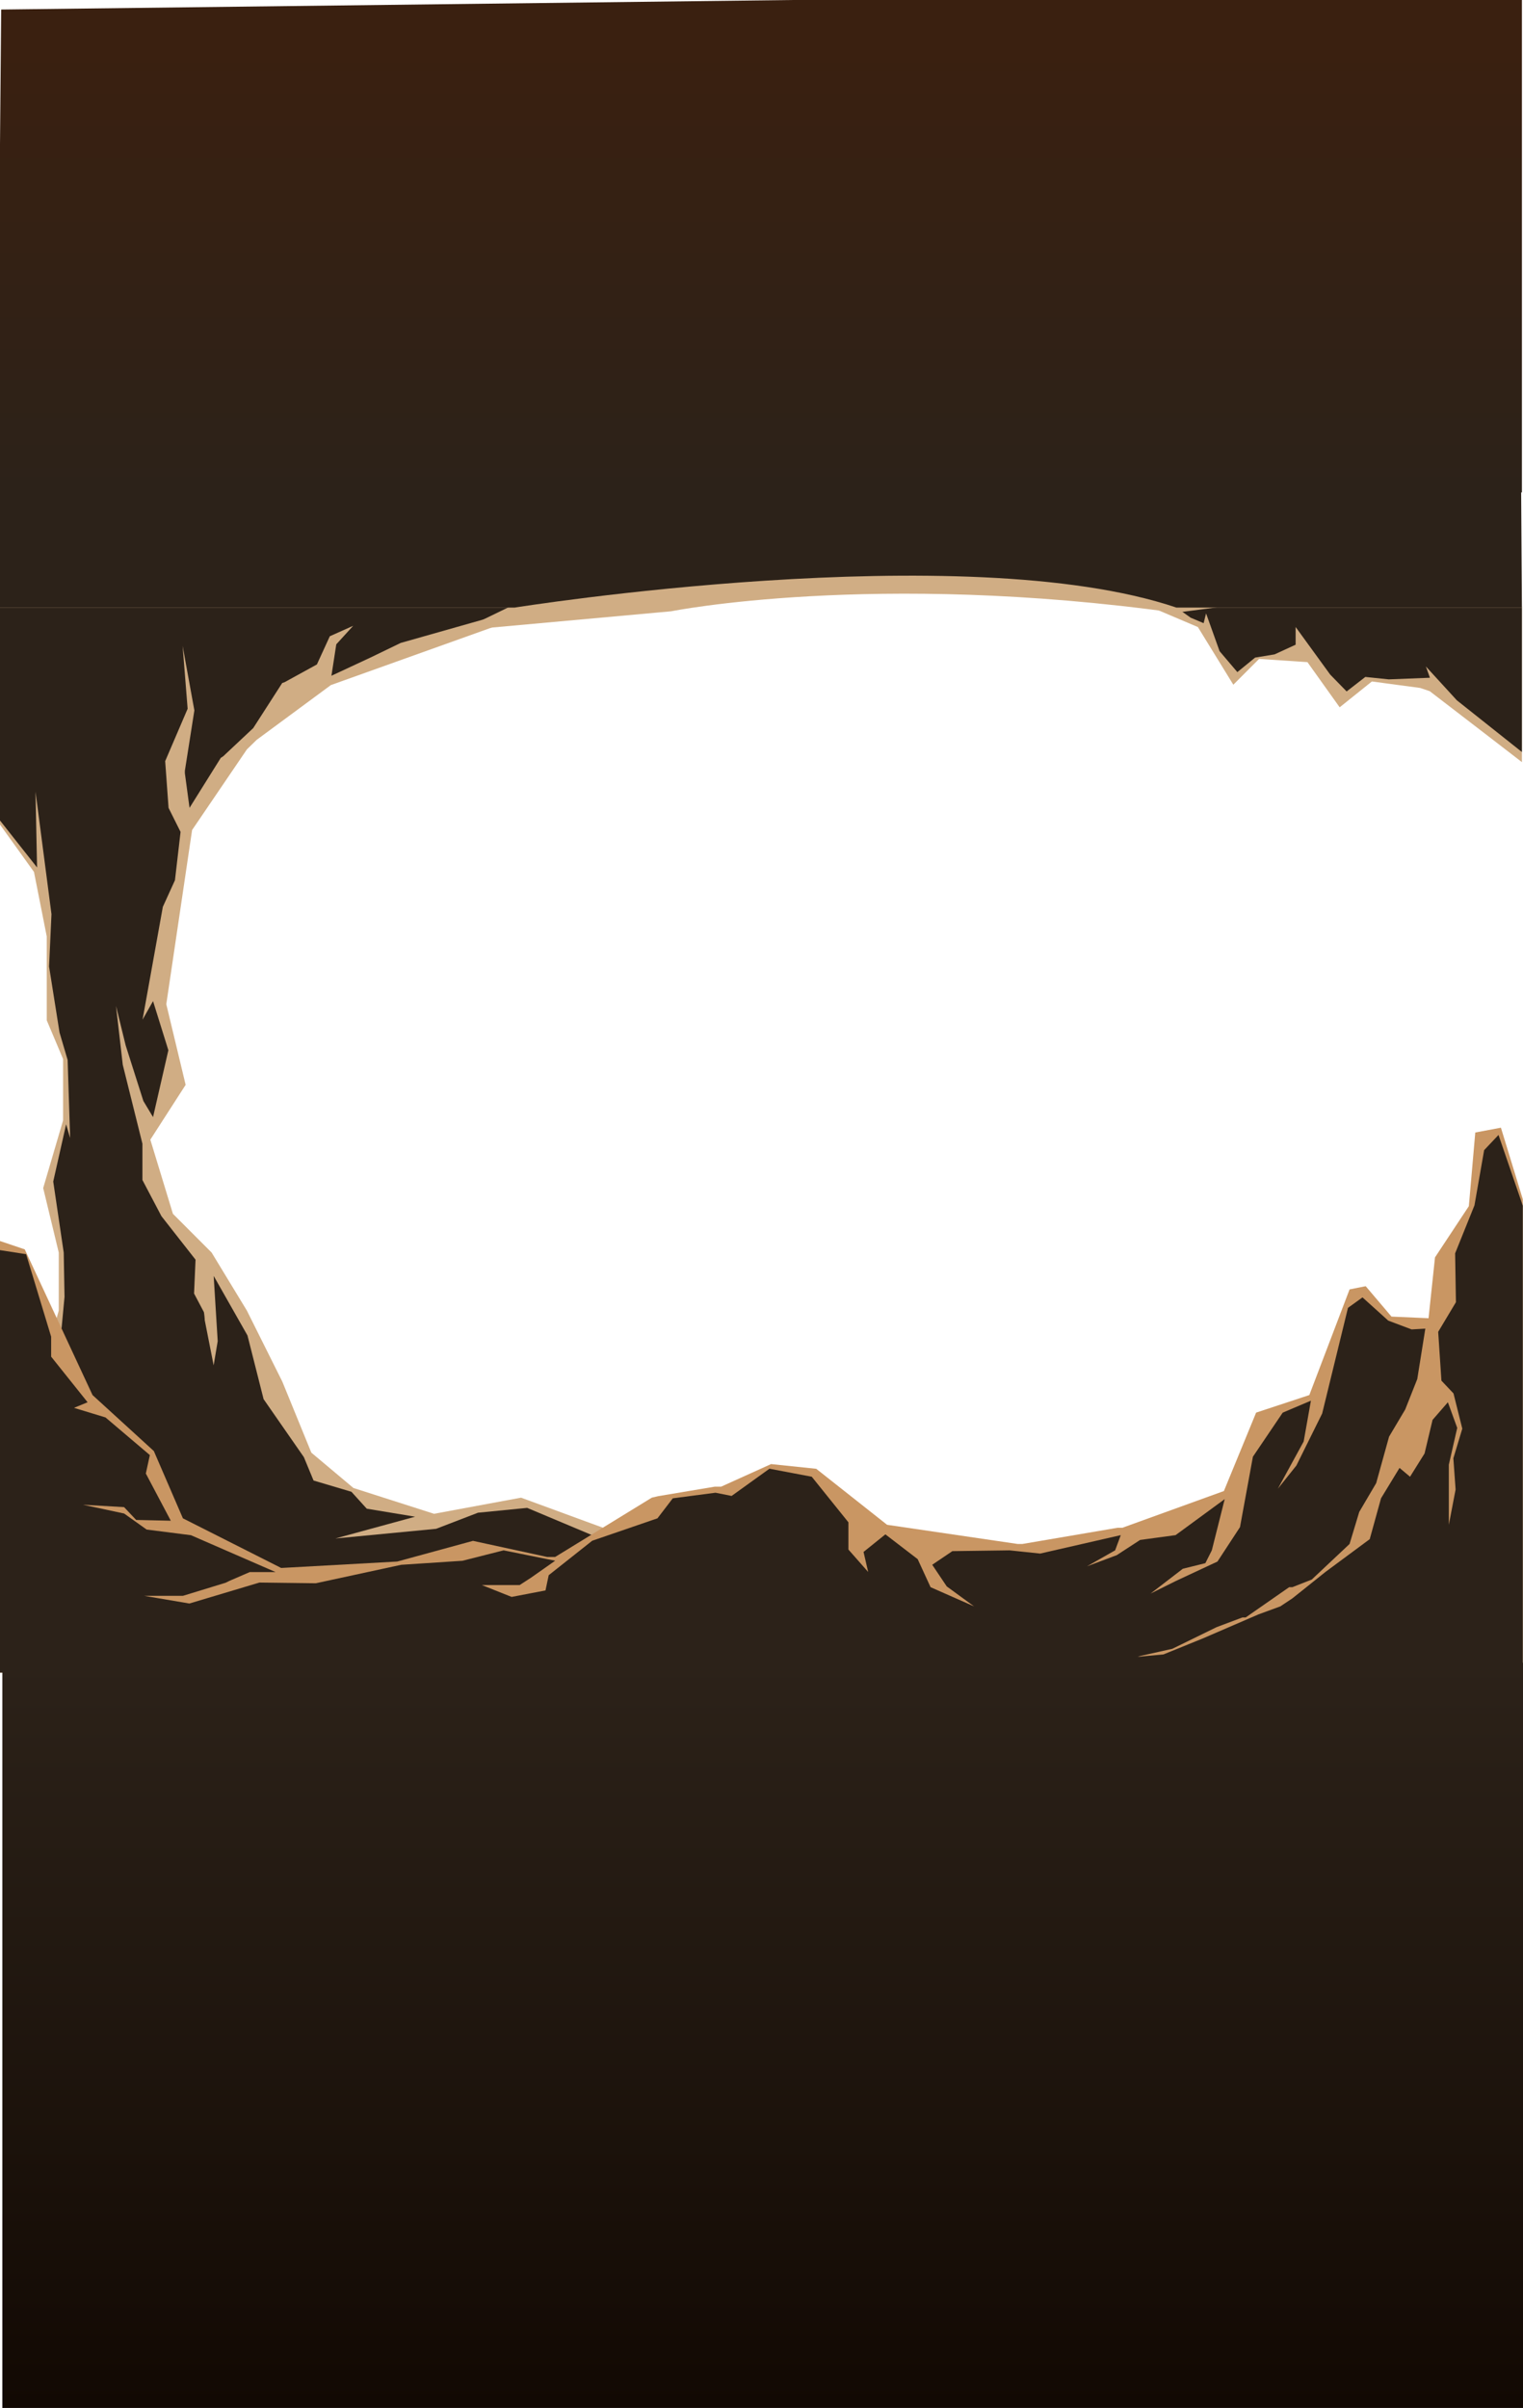 <svg id="Layer_1" data-name="Layer 1" xmlns="http://www.w3.org/2000/svg" xmlns:xlink="http://www.w3.org/1999/xlink" viewBox="0 0 450.32 712.04"><defs><style>.cls-1{fill:#d0ad84;}.cls-1,.cls-2,.cls-3,.cls-5{fill-rule:evenodd;}.cls-2{fill:#2c2219;}.cls-3{fill:#c99663;}.cls-4{fill:url(#linear-gradient);}.cls-5{fill:url(#linear-gradient-2);}</style><linearGradient id="linear-gradient" x1="225.5" y1="491.67" x2="225.5" y2="712.04" gradientUnits="userSpaceOnUse"><stop offset="0" stop-color="#2c2219"/><stop offset="1" stop-color="#120903"/></linearGradient><linearGradient id="linear-gradient-2" x1="224.56" y1="-2.6" x2="224.56" y2="145.62" gradientUnits="userSpaceOnUse"><stop offset="0.11" stop-color="#3a2010"/><stop offset="1" stop-color="#2c2219"/></linearGradient></defs><title>Artboard 1</title><path class="cls-1" d="M0,179.36H192.62l-44.26,5.14L97.83,202.58,75.91,218.76,73,221.6l-16.2,23.84-7.63,51.5,5.72,23.85L44.45,337l6.68,21.93,11.44,11.45L73,387.55l10.48,21,8.58,21L104.5,440l23.83,7.63,25.73-4.77,28.59,10.49,24.78,1.92L236,462.9l21,5.82,20-.86H299.9L336.11,464l17.16,10.44,28.59,10.48,18.81,9.71H0V429.95l9.17-11.87,3.63-14.31,4.57-16.22V370.38l-4.6-19.07,5.88-20V313.15l-4.83-11.45V276.91l-3.77-19.07L0,243.83Zm339.93,0H450v46l-11.13-8.58-16.13-12.4-2.82-.95-14.28-1.92-9.53,7.64-9.53-13.36-14.29-.95-7.62,7.63-10.48-17.05Z"/><path class="cls-2" d="M0,179.66H152.18l-7,2.88-26.69,7.57-8.81,4.26L98,199.82l1.43-9.29,5-5.48-6.91,3.09-3.82,8.34-9.54,5.24-.71.24-8.58,13.34L66,223.63l-.72.47-9.24,14.78-1.38-10.24v-.72l2.81-17.86L54,191l1.48,18.58-6.64,15.49,1,13.82L53.39,246l-1.66,14.29-3.58,7.86-6,33.36,3.1-5.48,4.53,14.53-4.53,19.77-2.86-4.77-5.23-16.43-2.86-11.67,2,17.39,5.81,23.34v10.73l5.63,10.71,10.08,12.86-.44,10L60.29,388a17.5,17.5,0,0,1,.25,2.39l2.63,13.34,1.2-7.15-1.19-19.29,10,17.62,4.76,18.82,11.91,17.15,2.86,6.91,11.2,3.33,4.53,5,14.3,2.37-23.58,6.44,29.79-2.86,12.38-4.76,14.54-1.43,28.35,11.91L159,464,73.65,475.2l-34.55-20L17.89,396.11l1.19-12.63-.24-13.1-3.1-21,3.81-16.92,1.19,4.05L20,313.44l-2.39-8.1-3.1-19.53.71-15.49L10.5,234.11l.46,22.4L0,242.62Zm347.83,0,4.24,3,3.82,1.61.72-2.89,4,11.18,5.25,6.18,5.25-4.29,5.75-.95,6.23-2.86V185.4l10.21,14.06,4.87,5,5.53-4.29,6.93.72,12.17-.48-1.19-3.33,9.15,10L450,222.37V179.66Z"/><path class="cls-1" d="M198.44,180.76s59.74-12,149.15.43l15.38-2S241,123,157.46,176.14L136.28,186.4Z"/><path class="cls-2" d="M152.18,179.66s132.82-21.23,195.66,0H450l-.4-60L-1.67,107.43,0,179.66Z"/><polygon class="cls-3" points="0 366.97 7.32 369.44 27.36 412.52 45.49 429.08 54.08 448.97 83.14 463.65 117.45 461.75 139.85 455.63 161.76 460.39 164.15 460.39 192.74 442.85 194.64 442.41 211.32 439.61 213.22 439.61 227.99 432.93 241.34 434.32 262.29 450.88 300.89 456.55 302.32 456.55 330.43 451.76 331.86 451.76 361.88 440.9 371.41 417.71 387.14 412.52 399.04 381.28 403.81 380.33 411.44 389.32 422.39 389.8 424.3 371.81 434.31 356.66 436.21 334.88 443.79 333.46 450.26 354.63 450.26 494.58 0 494.58 0 366.97"/><polygon class="cls-2" points="450.26 356.53 450.26 494.58 0 494.58 0 369.67 7.72 370.86 15.12 395.25 15.12 400.21 15.12 401.16 25.9 414.65 21.88 416.3 31.2 419.14 44.31 430.27 43.12 435.72 50.5 449.68 40.26 449.45 36.69 445.66 24.54 444.95 36.7 447.55 43.36 452.29 56.46 453.96 81.48 464.86 73.86 464.86 67.89 467.44 66.71 468.02 54.08 471.89 42.65 471.89 55.99 474.16 76.72 467.96 93.39 468.17 118.64 462.71 136.75 461.52 148.9 458.44 164.15 461.51 157 466.53 153.66 468.7 142.47 468.7 151.28 472.21 161.29 470.29 162.24 465.79 175.1 455.6 194.4 448.97 198.93 443.05 211.56 441.4 216.32 442.35 227.51 434.3 240.02 436.67 250.86 450.15 250.86 458.2 256.7 464.83 255.33 458.91 261.79 453.71 271.34 461.04 275.15 469.33 288.02 475.01 279.93 469.1 275.64 462.7 281.6 458.67 298.51 458.44 307.56 459.39 331.39 453.94 329.72 458.44 321.38 463.17 330.2 459.86 337.11 455.36 347.59 453.94 362.12 443.29 358.31 458.44 356.4 462.23 349.74 463.88 340.2 471.22 347.82 467.43 359.98 461.75 366.64 451.57 370.46 430.75 379.27 417.72 387.61 414.18 385.47 426.25 377.84 440.21 383.32 433.35 390.94 417.97 398.57 386.73 402.86 383.64 410.48 390.51 417.39 393.11 421.44 392.88 419.06 407.78 415.49 416.79 410.72 424.82 406.91 438.56 401.9 447.08 399.04 456.55 387.85 467.08 382.13 469.33 381.18 469.33 368.32 478.28 367.36 478.28 359.74 481.14 346.63 487.55 337.11 489.68 336.39 489.92 344.02 489.21 355.69 484.47 372.12 477.37 378.56 475.01 382.13 472.64 391.9 464.83 405 455.13 408.34 443.05 413.81 434.06 416.92 436.67 421.21 429.8 423.58 419.86 428.11 414.65 430.87 422.23 428.39 433.11 428.39 450.87 430.39 440.45 429.73 431.22 432.37 422.46 429.77 412.04 426.2 408.26 425.24 393.83 430.49 385.06 430.25 370.62 435.97 356.42 438.83 340.1 443.08 335.6 450.26 356.53"/><rect class="cls-4" x="0.69" y="491.67" width="449.63" height="220.37"/><polygon class="cls-5" points="0.35 2.82 -0.89 144.13 450 145.62 450 -2.6 0.35 2.82"/></svg>